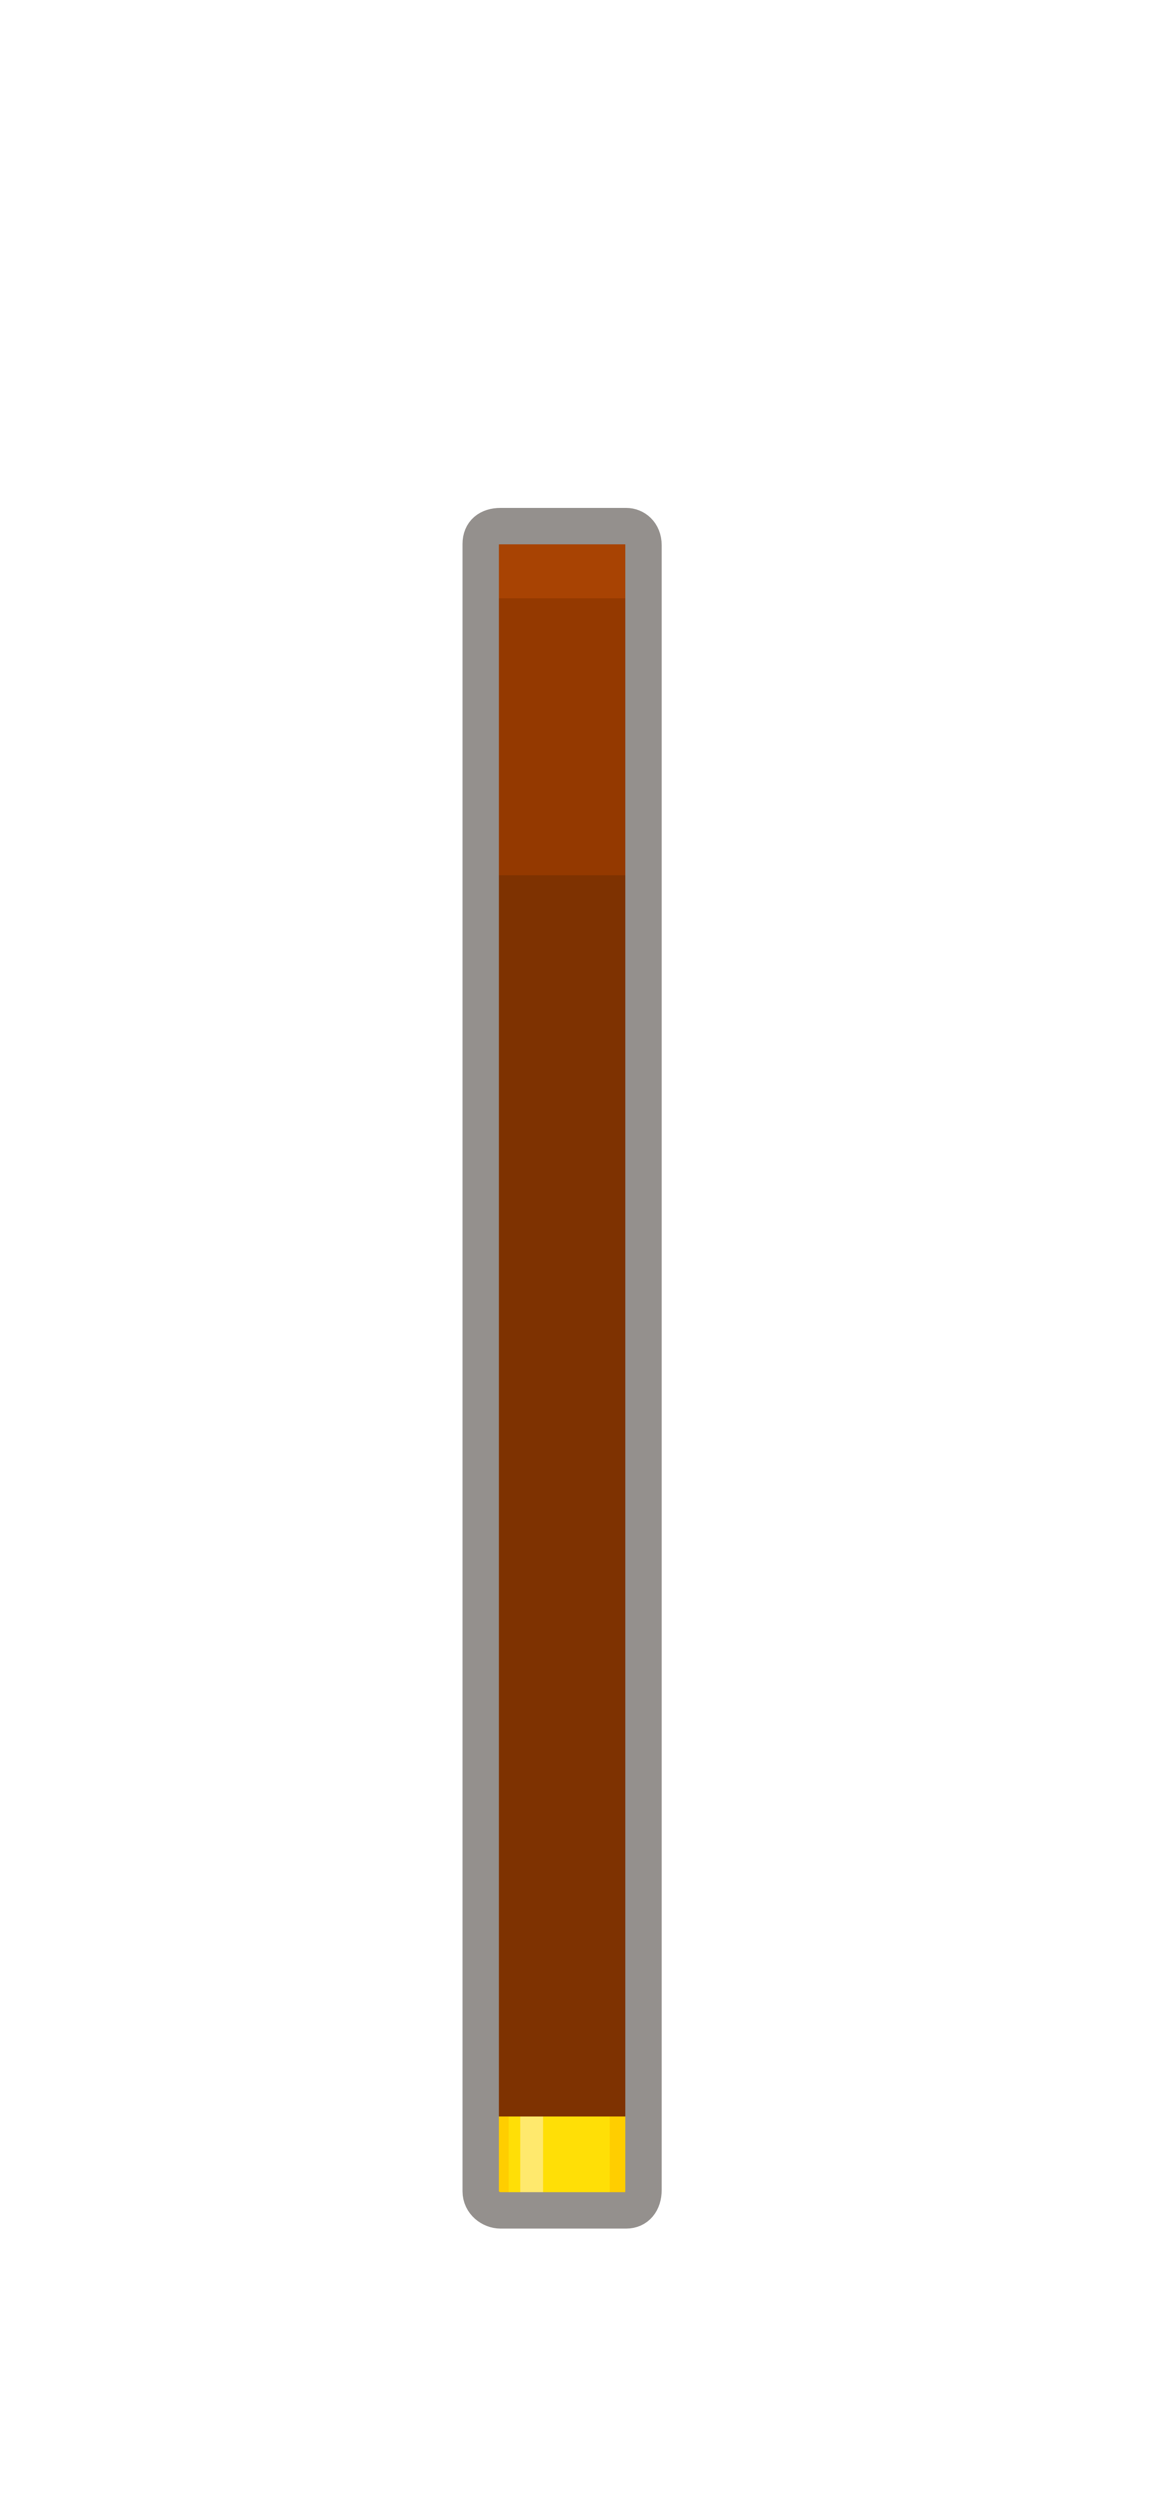 <svg version="1.1" xmlns="http://www.w3.org/2000/svg" xmlns:xlink="http://www.w3.org/1999/xlink" width="48" height="103" viewBox="0,0,48,103"><g transform="translate(-222.214,-201)"><g data-paper-data="{&quot;isPaintingLayer&quot;:true}" fill-rule="nonzero" stroke-linecap="butt" stroke-linejoin="miter" stroke-miterlimit="10" stroke-dasharray="" stroke-dashoffset="0" style="mix-blend-mode: normal"><path d="M242.147,223.583c0,-0.639 0.518,-1.157 1.157,-1.157c0.639,0 1.157,0.518 1.157,1.157c0,0.639 -0.518,1.157 -1.157,1.157c-0.639,0 -1.157,-0.518 -1.157,-1.157z" fill="#a84303" stroke="#000000" stroke-width="0"/><path d="M246.467,223.57c0,-0.639 0.518,-1.157 1.157,-1.157c0.639,0 1.157,0.518 1.157,1.157c0,0.639 -0.518,1.157 -1.157,1.157c-0.639,0 -1.157,-0.518 -1.157,-1.157z" fill="#a84303" stroke="#000000" stroke-width="0"/><path d="M246.503,290.586c0,-0.639 0.518,-1.157 1.157,-1.157c0.639,0 1.157,0.518 1.157,1.157c0,0.639 -0.518,1.157 -1.157,1.157c-0.639,0 -1.157,-0.518 -1.157,-1.157z" fill="#7e3201" stroke="#000000" stroke-width="0"/><path d="M242.12,290.568c0,-0.639 0.518,-1.157 1.157,-1.157c0.639,0 1.157,0.518 1.157,1.157c0,0.639 -0.518,1.157 -1.157,1.157c-0.639,0 -1.157,-0.518 -1.157,-1.157z" fill="#7e3201" stroke="#000000" stroke-width="0"/><path d="M243.45,225.54v-3.121h4.492v3.121z" fill="#a84303" stroke="none" stroke-width="0"/><path d="M242.107,225.839v-2.289h6.681v2.289z" fill="#a84303" stroke="none" stroke-width="0"/><path d="M242.107,237.249v-11.597h6.681v11.597z" fill="#943900" stroke="none" stroke-width="0"/><path d="M242.107,290.458v-53.395h6.681v53.395z" fill="#7e3201" stroke="none" stroke-width="0"/><path d="M243.453,291.721v-3.543h3.904v3.543z" fill="#7e3201" stroke="none" stroke-width="0"/><g stroke-width="0"><path d="M242.302,292.127v-3.921h6.111v3.921z" fill="#ffdf06" stroke="none"/><path d="M242.302,292.127v-3.921h0.889v3.921z" fill="#ffce00" stroke="none"/><path d="M247.357,292.127v-3.921h0.889v3.921z" fill="#ffce00" stroke="none"/><path d="M243.668,292.125v-3.918h0.941v3.918z" fill="#ffe96d" stroke="#000000"/></g><path d="M242.037,291.288c0,-4.146 0,-60.755 0,-67.876c0,-0.479 0.322,-0.734 0.819,-0.734c1.457,0 4.416,0 5.181,0c0.354,0 0.713,0.274 0.713,0.787c0,7.332 0,63.513 0,67.77c0,0.504 -0.277,0.84 -0.713,0.84c-1.384,0 -4.369,0 -5.181,0c-0.398,0 -0.819,-0.313 -0.819,-0.787z" fill="none" stroke="#94908d" stroke-width="1.5"/><path d="M222.214,304v-103h48v103z" fill="none" stroke="none" stroke-width="0"/></g></g></svg>